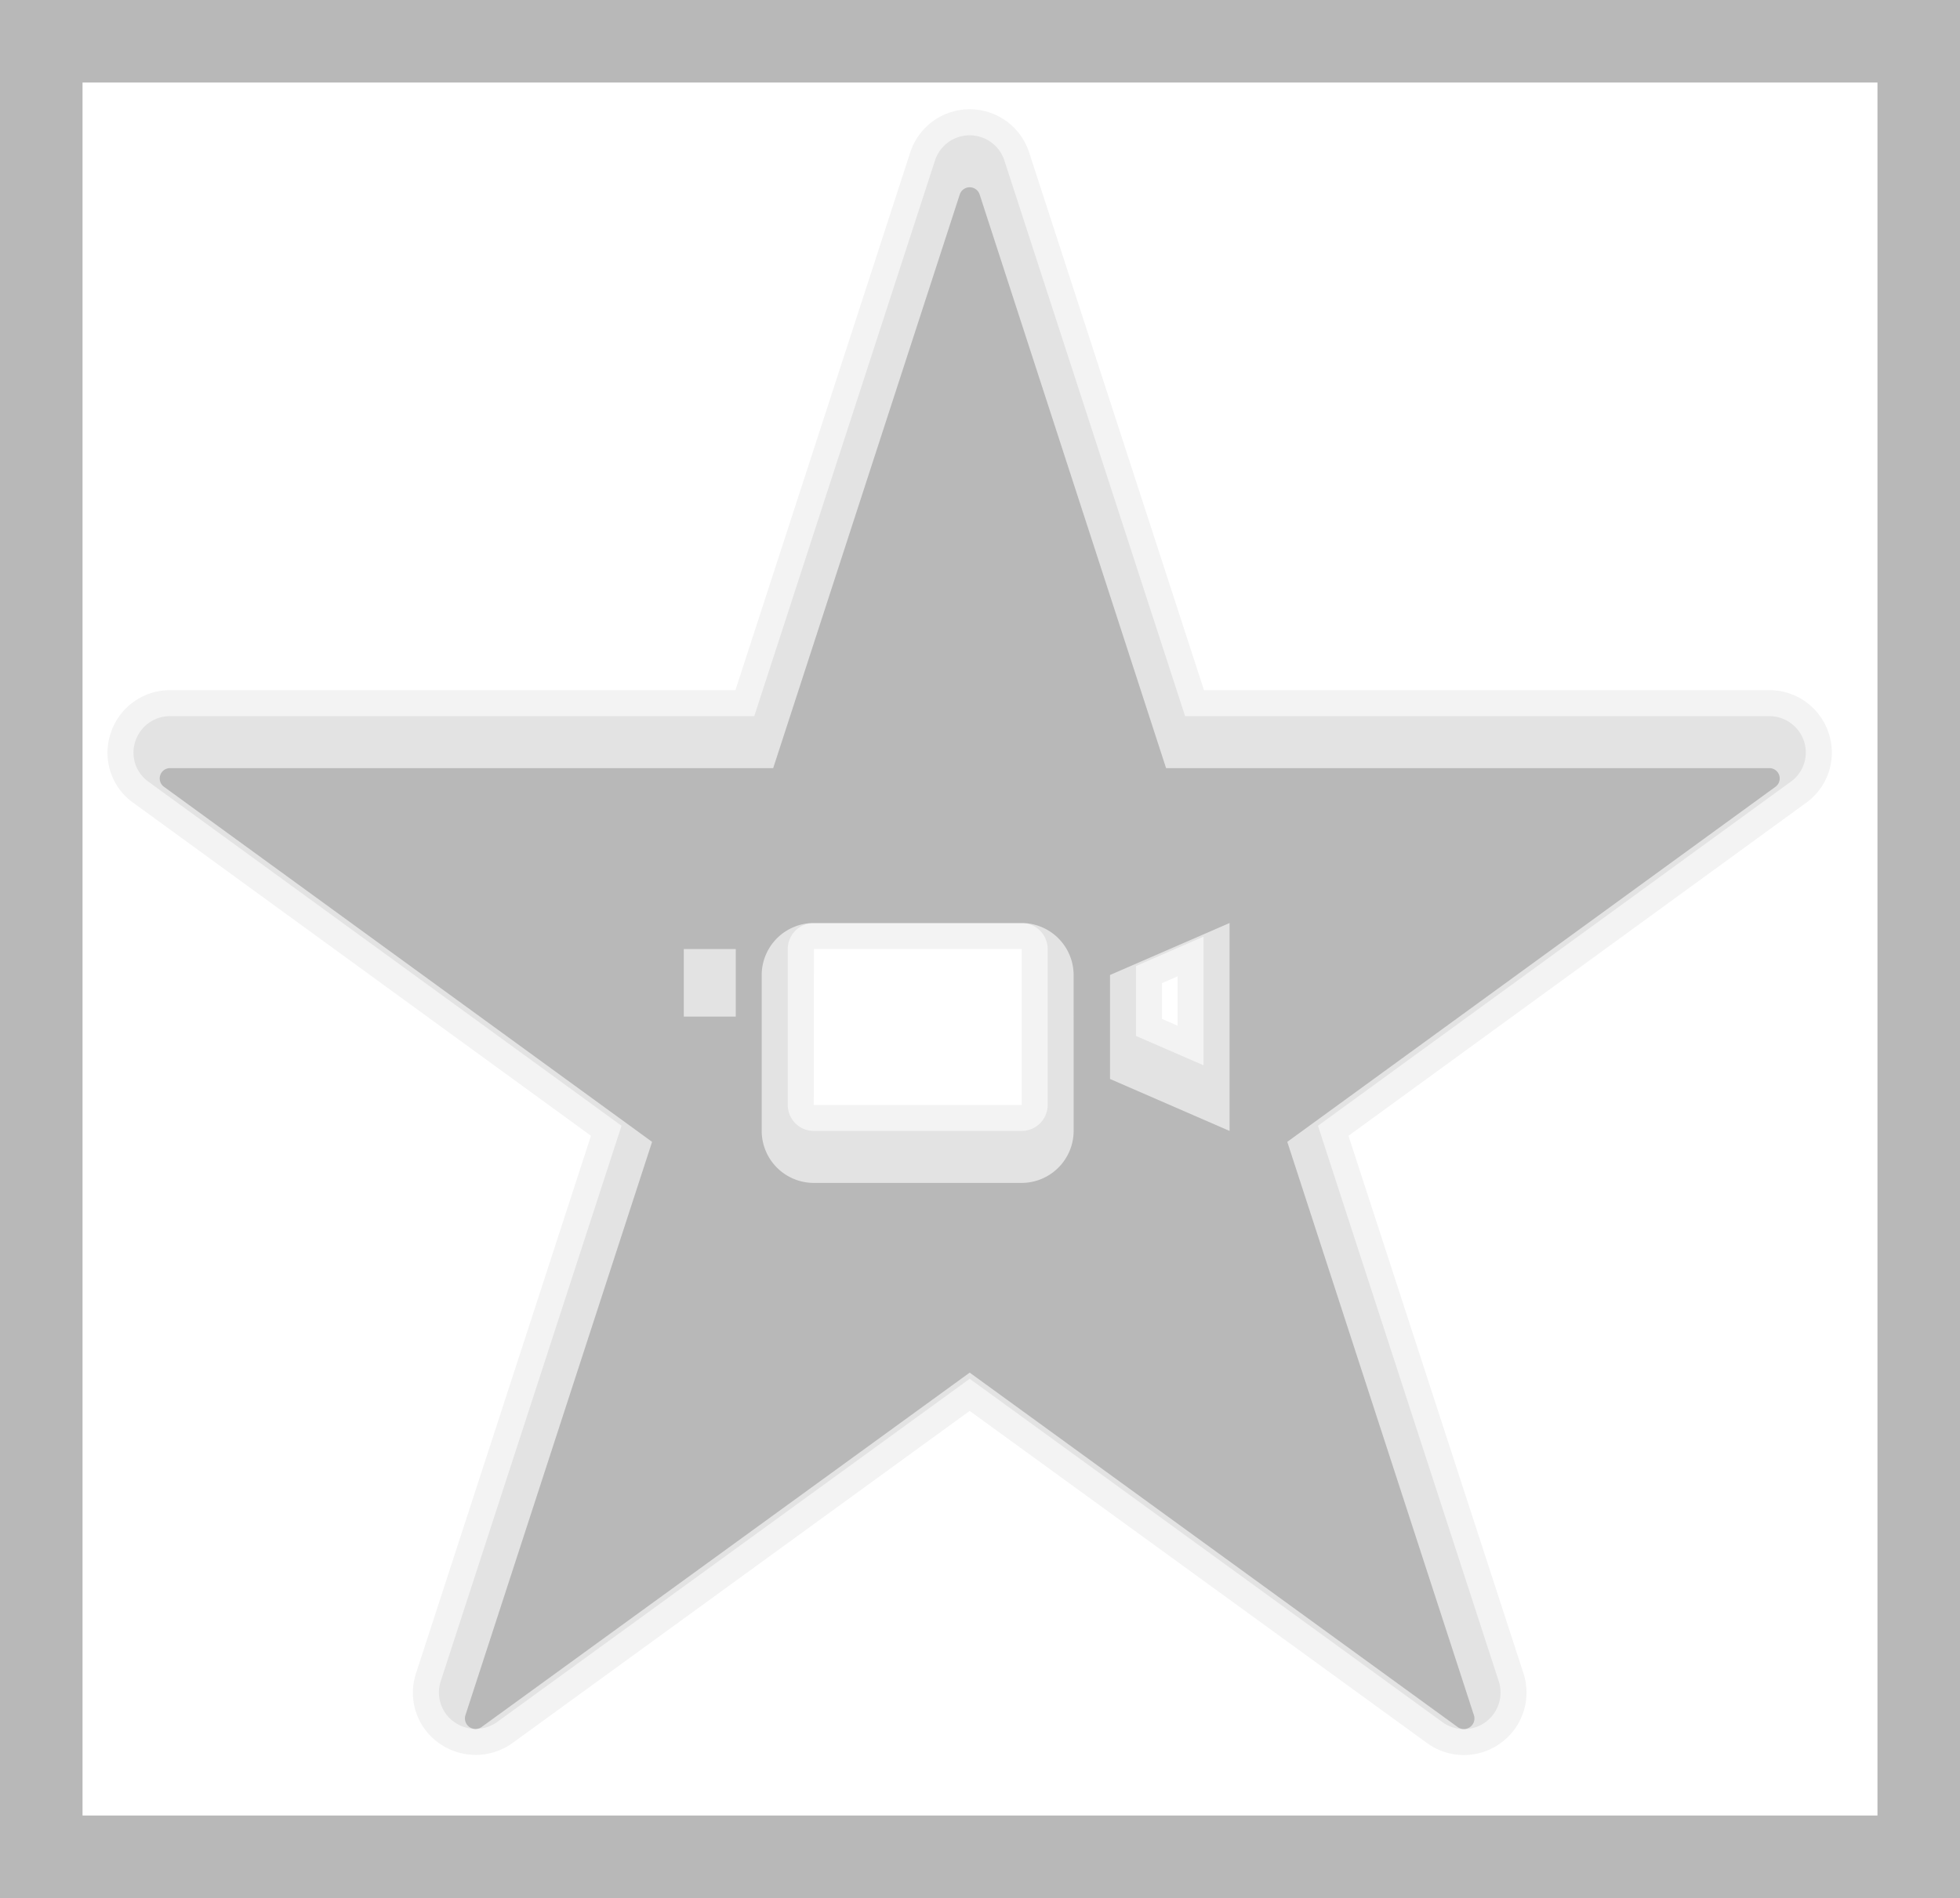 <svg xmlns="http://www.w3.org/2000/svg" width="95" height="92" viewBox="0 0 95 92">
  <g id="icons8-imovie-96" transform="translate(-4.35 -5.35)">
    <path id="Path_158" data-name="Path 158" d="M90.851,38.131A3.018,3.018,0,0,0,87.951,36H60.557L52.071,9.9a3.03,3.03,0,0,0-5.747.023L37.846,36H10.452a3.018,3.018,0,0,0-2.9,2.131,2.972,2.972,0,0,0,1.116,3.333L30.845,57.6,22.359,83.673a3,3,0,0,0,.443,2.706,3.063,3.063,0,0,0,4.225.665L49.2,70.935,71.428,87.077a3.023,3.023,0,0,0,1.726.539,3.054,3.054,0,0,0,2.449-1.24,3.02,3.02,0,0,0,.436-2.731L67.561,57.6,89.679,41.505A2.993,2.993,0,0,0,90.851,38.131ZM51.721,56.105H41.643l.008-7.558h10.07Zm6.8-4.172V50.2l.756-.328v2.391Z" transform="translate(2.149 2.803)" opacity="0.05"/>
    <path id="Path_159" data-name="Path 159" d="M88.889,37.745a1.768,1.768,0,0,0-1.7-1.245H58.882L50.115,9.544a1.768,1.768,0,0,0-3.351.01L38,36.5H9.692a1.768,1.768,0,0,0-1.7,1.245,1.729,1.729,0,0,0,.655,1.94L31.566,56.353,22.8,83.286a1.761,1.761,0,0,0,.26,1.582,1.793,1.793,0,0,0,2.467.393L48.442,68.618l22.94,16.661a1.772,1.772,0,0,0,2.7-2.005l-8.76-26.92L88.206,39.7A1.742,1.742,0,0,0,88.889,37.745ZM50.961,56.605H40.883a1.262,1.262,0,0,1-1.26-1.26V47.787a1.262,1.262,0,0,1,1.26-1.26H50.961a1.262,1.262,0,0,1,1.26,1.26v7.558A1.262,1.262,0,0,1,50.961,56.605ZM56.5,52V48.611l3.275-1.424v6.236Z" transform="translate(2.909 3.563)" opacity="0.07"/>
    <path id="Path_160" data-name="Path 160" d="M86.43,37H57.2L48.16,9.185a.507.507,0,0,0-.957,0L38.157,37H8.932a.5.5,0,0,0-.3.907L32.287,55.115,23.242,82.9a.512.512,0,0,0,.781.579L47.681,66.3,71.339,83.484a.512.512,0,0,0,.781-.579l-9.045-27.79L86.733,37.907A.5.5,0,0,0,86.43,37ZM36.343,49.043H33.824V45.768h2.519ZM52.72,54.586A2.527,2.527,0,0,1,50.2,57.105H40.123A2.527,2.527,0,0,1,37.6,54.586V47.027a2.527,2.527,0,0,1,2.519-2.519H50.2a2.527,2.527,0,0,1,2.519,2.519Zm7.558,0-5.795-2.519V47.027l5.795-2.519Z" transform="translate(3.669 5.582)" fill="#b8b8b8"/>
    <g id="Rectangle_98" data-name="Rectangle 98" transform="translate(4.35 5.35)" fill="none" stroke="#b8b8b8" stroke-width="4">
      <rect width="95" height="92" stroke="none"/>
      <rect x="2" y="2" width="91" height="88" fill="none"/>
    </g>
  </g>
</svg>
